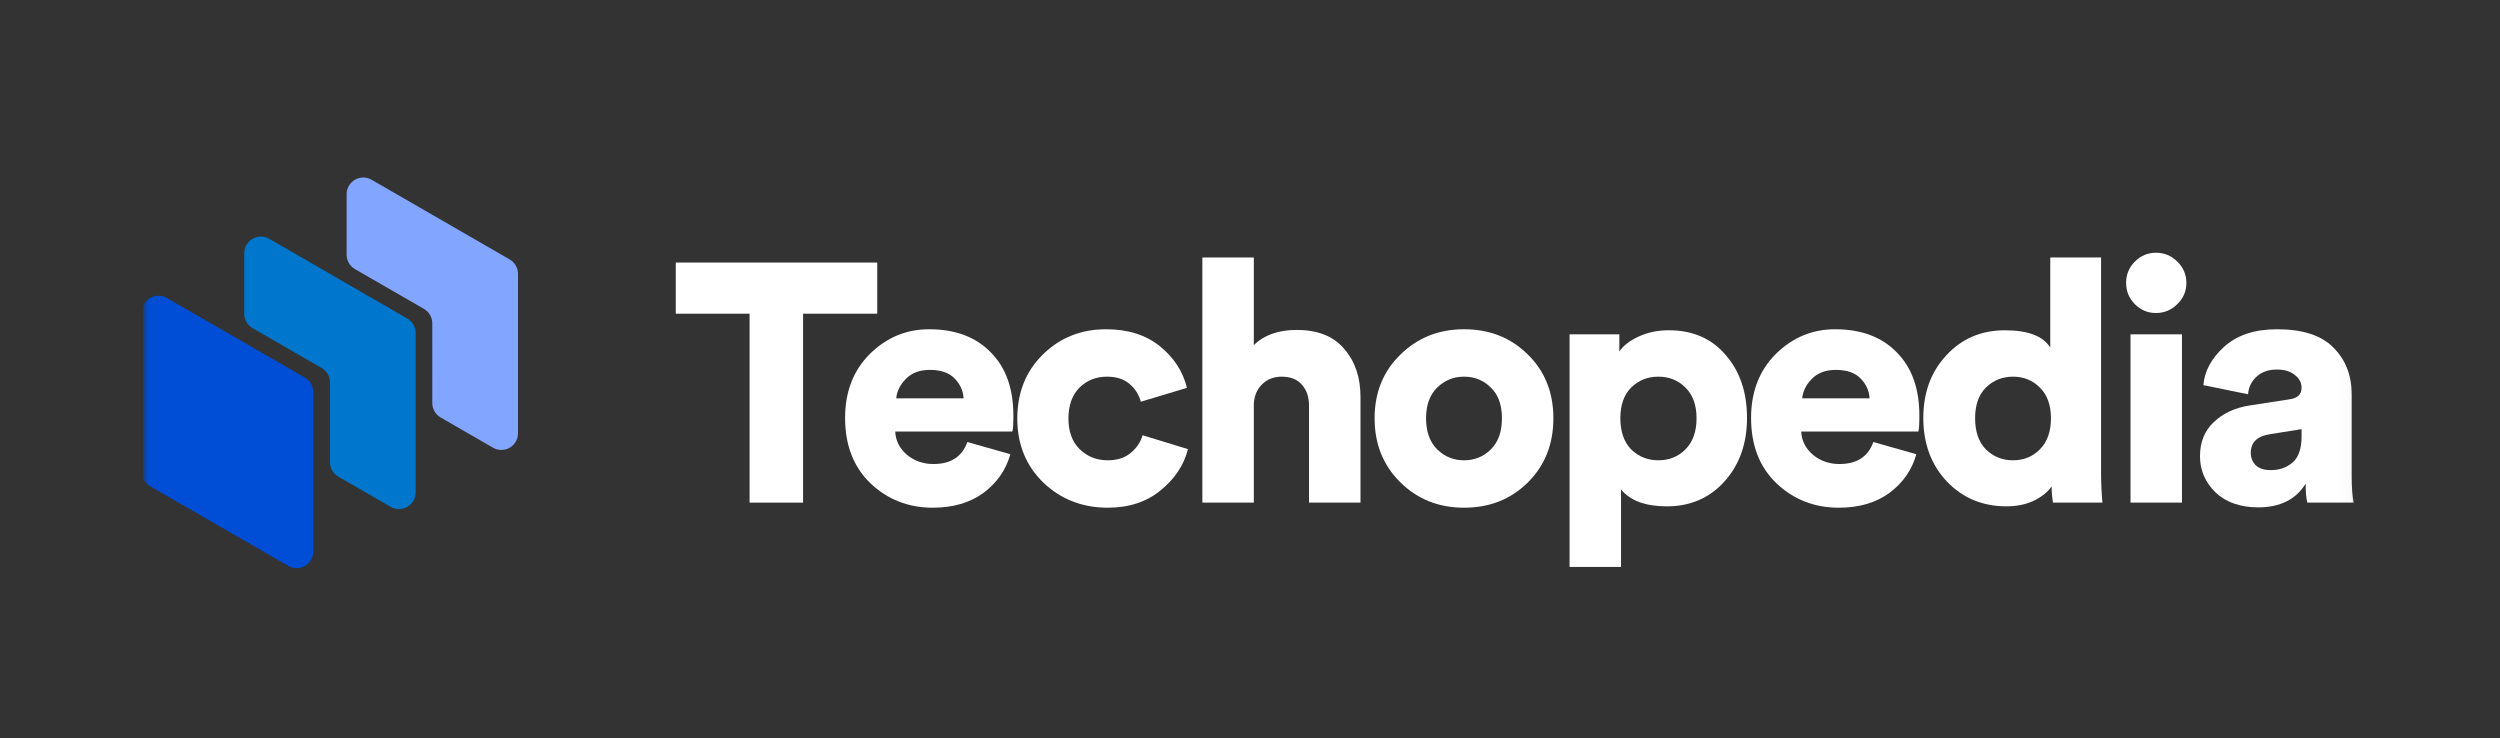 <svg width="210" height="62" viewBox="0 0 210 62" fill="none" xmlns="http://www.w3.org/2000/svg">
<rect x="0" y="0" width="210" height="62" fill="#333333" stroke="none"/>
<g clip-path="url(#clip0_15_6347)">
<mask id="mask0_15_6347" style="mask-type:luminance" maskUnits="userSpaceOnUse" x="12" y="12" width="186" height="38">
<path d="M197.975 12.685H12.025V49.875H197.975V12.685Z" fill="white"/>
</mask>
<g mask="url(#mask0_15_6347)">
<path d="M73.688 26.35H67.459V42.22H62.965V26.35H56.765V22.055H73.688V26.35Z" fill="white"/>
<path d="M75.283 33.46H80.943C80.905 32.815 80.649 32.256 80.175 31.782C79.72 31.308 79.028 31.071 78.099 31.071C77.264 31.071 76.601 31.317 76.108 31.81C75.615 32.303 75.34 32.853 75.283 33.46ZM81.256 37.129L84.868 38.153C84.507 39.461 83.759 40.542 82.621 41.395C81.483 42.23 80.061 42.647 78.355 42.647C76.307 42.647 74.562 41.964 73.121 40.599C71.699 39.234 70.988 37.404 70.988 35.11C70.988 32.91 71.68 31.118 73.064 29.734C74.468 28.35 76.127 27.658 78.042 27.658C80.241 27.658 81.967 28.303 83.218 29.592C84.489 30.862 85.124 32.635 85.124 34.911C85.124 35.631 85.095 36.077 85.039 36.247H75.198C75.236 37.025 75.567 37.679 76.193 38.21C76.819 38.722 77.558 38.978 78.412 38.978C79.872 38.978 80.82 38.362 81.256 37.129Z" fill="white"/>
<path d="M92.991 31.64C92.062 31.64 91.284 31.953 90.658 32.578C90.051 33.204 89.748 34.067 89.748 35.167C89.748 36.247 90.061 37.101 90.687 37.726C91.331 38.352 92.118 38.665 93.047 38.665C93.825 38.665 94.46 38.466 94.953 38.068C95.465 37.651 95.807 37.148 95.977 36.56L99.788 37.726C99.447 39.073 98.679 40.229 97.484 41.196C96.309 42.163 94.83 42.647 93.047 42.647C90.924 42.647 89.122 41.945 87.643 40.542C86.184 39.12 85.453 37.328 85.453 35.167C85.453 32.986 86.164 31.194 87.587 29.791C89.027 28.369 90.8 27.658 92.905 27.658C94.745 27.658 96.252 28.132 97.428 29.08C98.603 30.028 99.362 31.194 99.703 32.578L95.834 33.745C95.664 33.138 95.342 32.635 94.868 32.237C94.394 31.839 93.768 31.64 92.991 31.64Z" fill="white"/>
<path d="M105.321 33.915V42.22H100.998V21.628H105.321V28.995C106.174 28.142 107.378 27.715 108.933 27.715C110.697 27.715 112.024 28.246 112.915 29.308C113.825 30.351 114.281 31.697 114.281 33.346V42.22H109.957V34.086C109.957 33.346 109.758 32.759 109.36 32.322C108.981 31.867 108.411 31.64 107.653 31.64C106.99 31.64 106.44 31.858 106.003 32.294C105.586 32.711 105.359 33.252 105.321 33.915Z" fill="white"/>
<path d="M122.976 38.665C123.866 38.665 124.616 38.362 125.223 37.755C125.847 37.148 126.162 36.276 126.162 35.138C126.162 34.001 125.847 33.138 125.223 32.55C124.616 31.943 123.866 31.64 122.976 31.64C122.103 31.64 121.355 31.943 120.729 32.55C120.104 33.157 119.789 34.019 119.789 35.138C119.789 36.257 120.104 37.129 120.729 37.755C121.355 38.362 122.103 38.665 122.976 38.665ZM122.976 27.658C125.118 27.658 126.9 28.36 128.323 29.763C129.764 31.166 130.484 32.958 130.484 35.138C130.484 37.319 129.764 39.12 128.323 40.542C126.9 41.945 125.118 42.647 122.976 42.647C120.852 42.647 119.069 41.936 117.628 40.514C116.187 39.092 115.467 37.3 115.467 35.138C115.467 32.977 116.187 31.194 117.628 29.791C119.069 28.369 120.852 27.658 122.976 27.658Z" fill="white"/>
<path d="M136.167 47.624H131.845V28.085H136.025V29.535C136.347 29.042 136.879 28.625 137.618 28.284C138.376 27.924 139.23 27.743 140.177 27.743C142.188 27.743 143.781 28.435 144.956 29.82C146.151 31.185 146.748 32.948 146.748 35.11C146.748 37.271 146.112 39.054 144.842 40.457C143.591 41.841 141.98 42.533 140.007 42.533C138.224 42.533 136.944 42.059 136.167 41.111V47.624ZM141.571 37.755C142.197 37.129 142.51 36.257 142.51 35.138C142.51 34.019 142.197 33.157 141.571 32.55C140.964 31.943 140.207 31.64 139.296 31.64C138.405 31.64 137.646 31.943 137.021 32.55C136.414 33.157 136.11 34.019 136.11 35.138C136.11 36.257 136.414 37.129 137.021 37.755C137.646 38.362 138.405 38.665 139.296 38.665C140.207 38.665 140.964 38.362 141.571 37.755Z" fill="white"/>
<path d="M151.386 33.46H157.046C157.009 32.815 156.752 32.256 156.277 31.782C155.823 31.308 155.131 31.071 154.202 31.071C153.368 31.071 152.703 31.317 152.211 31.81C151.718 32.303 151.443 32.853 151.386 33.46ZM157.359 37.129L160.971 38.153C160.611 39.461 159.862 40.542 158.724 41.395C157.586 42.23 156.164 42.647 154.457 42.647C152.41 42.647 150.665 41.964 149.225 40.599C147.802 39.234 147.091 37.404 147.091 35.11C147.091 32.91 147.783 31.118 149.167 29.734C150.571 28.35 152.23 27.658 154.145 27.658C156.344 27.658 158.07 28.303 159.321 29.592C160.591 30.862 161.227 32.635 161.227 34.911C161.227 35.631 161.199 36.077 161.141 36.247H151.301C151.338 37.025 151.67 37.679 152.296 38.21C152.922 38.722 153.661 38.978 154.515 38.978C155.974 38.978 156.923 38.362 157.359 37.129Z" fill="white"/>
<path d="M176.49 21.628V39.689C176.49 40.542 176.527 41.386 176.604 42.22H172.45C172.375 41.765 172.337 41.31 172.337 40.855C171.996 41.348 171.483 41.756 170.801 42.078C170.137 42.381 169.389 42.533 168.555 42.533C166.544 42.533 164.875 41.841 163.549 40.457C162.221 39.054 161.558 37.271 161.558 35.11C161.558 32.986 162.202 31.232 163.491 29.848C164.781 28.445 166.422 27.744 168.412 27.744C170.346 27.744 171.616 28.227 172.223 29.194V21.628H176.49ZM166.819 32.55C166.212 33.157 165.909 34.02 165.909 35.138C165.909 36.257 166.212 37.129 166.819 37.755C167.445 38.362 168.203 38.665 169.094 38.665C169.986 38.665 170.734 38.362 171.342 37.755C171.967 37.129 172.28 36.257 172.28 35.138C172.28 34.02 171.967 33.157 171.342 32.55C170.734 31.943 169.986 31.64 169.094 31.64C168.203 31.64 167.445 31.943 166.819 32.55Z" fill="white"/>
<path d="M183.286 42.22H178.963V28.085H183.286V42.22ZM179.333 25.553C178.839 25.06 178.593 24.463 178.593 23.762C178.593 23.06 178.839 22.463 179.333 21.97C179.825 21.477 180.413 21.23 181.096 21.23C181.798 21.23 182.395 21.477 182.888 21.97C183.4 22.463 183.656 23.06 183.656 23.762C183.656 24.463 183.4 25.06 182.888 25.553C182.395 26.046 181.798 26.293 181.096 26.293C180.413 26.293 179.825 26.046 179.333 25.553Z" fill="white"/>
<path d="M184.799 38.324C184.799 37.129 185.188 36.172 185.965 35.451C186.742 34.712 187.747 34.247 188.979 34.057L192.307 33.545C192.99 33.451 193.331 33.128 193.331 32.578C193.331 32.142 193.141 31.782 192.763 31.498C192.402 31.194 191.9 31.042 191.255 31.042C190.534 31.042 189.956 31.251 189.52 31.668C189.103 32.066 188.876 32.55 188.838 33.119L185.084 32.351C185.178 31.175 185.757 30.104 186.818 29.137C187.899 28.151 189.387 27.658 191.283 27.658C193.426 27.658 195 28.17 196.005 29.194C197.028 30.218 197.541 31.526 197.541 33.119V40.03C197.541 40.921 197.598 41.651 197.711 42.22H193.815C193.72 41.841 193.673 41.31 193.673 40.627C192.857 41.955 191.53 42.618 189.691 42.618C188.193 42.618 186.998 42.201 186.108 41.367C185.235 40.514 184.799 39.499 184.799 38.324ZM190.743 39.49C191.483 39.49 192.099 39.272 192.591 38.836C193.086 38.4 193.331 37.679 193.331 36.674V36.048L190.658 36.475C189.596 36.645 189.065 37.167 189.065 38.039C189.065 38.437 189.197 38.779 189.463 39.063C189.747 39.347 190.174 39.49 190.743 39.49Z" fill="white"/>
<path d="M36.313 33.857C36.313 34.102 36.378 34.343 36.501 34.556C36.624 34.768 36.8 34.945 37.013 35.068L41.416 37.609C41.629 37.732 41.87 37.796 42.115 37.796C42.36 37.796 42.601 37.731 42.813 37.609C43.026 37.486 43.202 37.31 43.325 37.097C43.447 36.885 43.512 36.644 43.512 36.399V23.002C43.512 22.757 43.447 22.516 43.325 22.304C43.202 22.091 43.026 21.915 42.814 21.793L31.212 15.098C30.999 14.976 30.759 14.911 30.513 14.911C30.268 14.911 30.028 14.976 29.815 15.098C29.603 15.221 29.427 15.397 29.304 15.609C29.181 15.821 29.116 16.062 29.116 16.307V21.392C29.116 21.638 29.181 21.879 29.303 22.091C29.426 22.304 29.602 22.48 29.814 22.603L35.614 25.948C35.826 26.071 36.003 26.247 36.125 26.459C36.248 26.672 36.312 26.913 36.312 27.158L36.313 33.857Z" fill="#82A5FF"/>
<path d="M27.716 32.123V38.822C27.716 39.067 27.78 39.308 27.903 39.521C28.025 39.733 28.202 39.91 28.414 40.033L32.817 42.574C33.03 42.697 33.271 42.761 33.516 42.761C33.761 42.761 34.002 42.697 34.215 42.574C34.427 42.451 34.603 42.275 34.726 42.062C34.849 41.85 34.913 41.609 34.913 41.364V27.967C34.913 27.721 34.848 27.48 34.725 27.268C34.603 27.055 34.426 26.879 34.214 26.756L22.613 20.058C22.401 19.936 22.16 19.871 21.915 19.871C21.669 19.87 21.428 19.935 21.216 20.058C21.003 20.18 20.827 20.357 20.704 20.569C20.582 20.782 20.517 21.023 20.518 21.268V26.353C20.517 26.598 20.582 26.839 20.704 27.052C20.827 27.264 21.003 27.44 21.216 27.562L27.018 30.912C27.23 31.035 27.407 31.211 27.529 31.424C27.652 31.636 27.716 31.877 27.716 32.123Z" fill="#0077CC"/>
<path d="M25.616 31.721L14.014 25.028C13.801 24.905 13.56 24.841 13.315 24.841C13.07 24.841 12.829 24.906 12.616 25.029C12.404 25.151 12.228 25.328 12.105 25.54C11.982 25.753 11.918 25.994 11.918 26.239V39.637C11.918 39.882 11.982 40.123 12.105 40.335C12.227 40.547 12.404 40.724 12.616 40.846L19.814 44.996L24.218 47.538C24.43 47.661 24.671 47.726 24.916 47.726C25.162 47.726 25.403 47.662 25.615 47.539C25.828 47.416 26.004 47.24 26.127 47.027C26.249 46.815 26.314 46.574 26.314 46.329V32.932C26.313 32.687 26.249 32.446 26.126 32.233C26.004 32.021 25.828 31.844 25.616 31.721Z" fill="#004ED6"/>
</g>
</g>
<defs>
<clipPath id="clip0_15_6347">
<rect width="185.95" height="37.19" fill="white" transform="translate(12.025 12.685)"/>
</clipPath>
</defs>
</svg>
